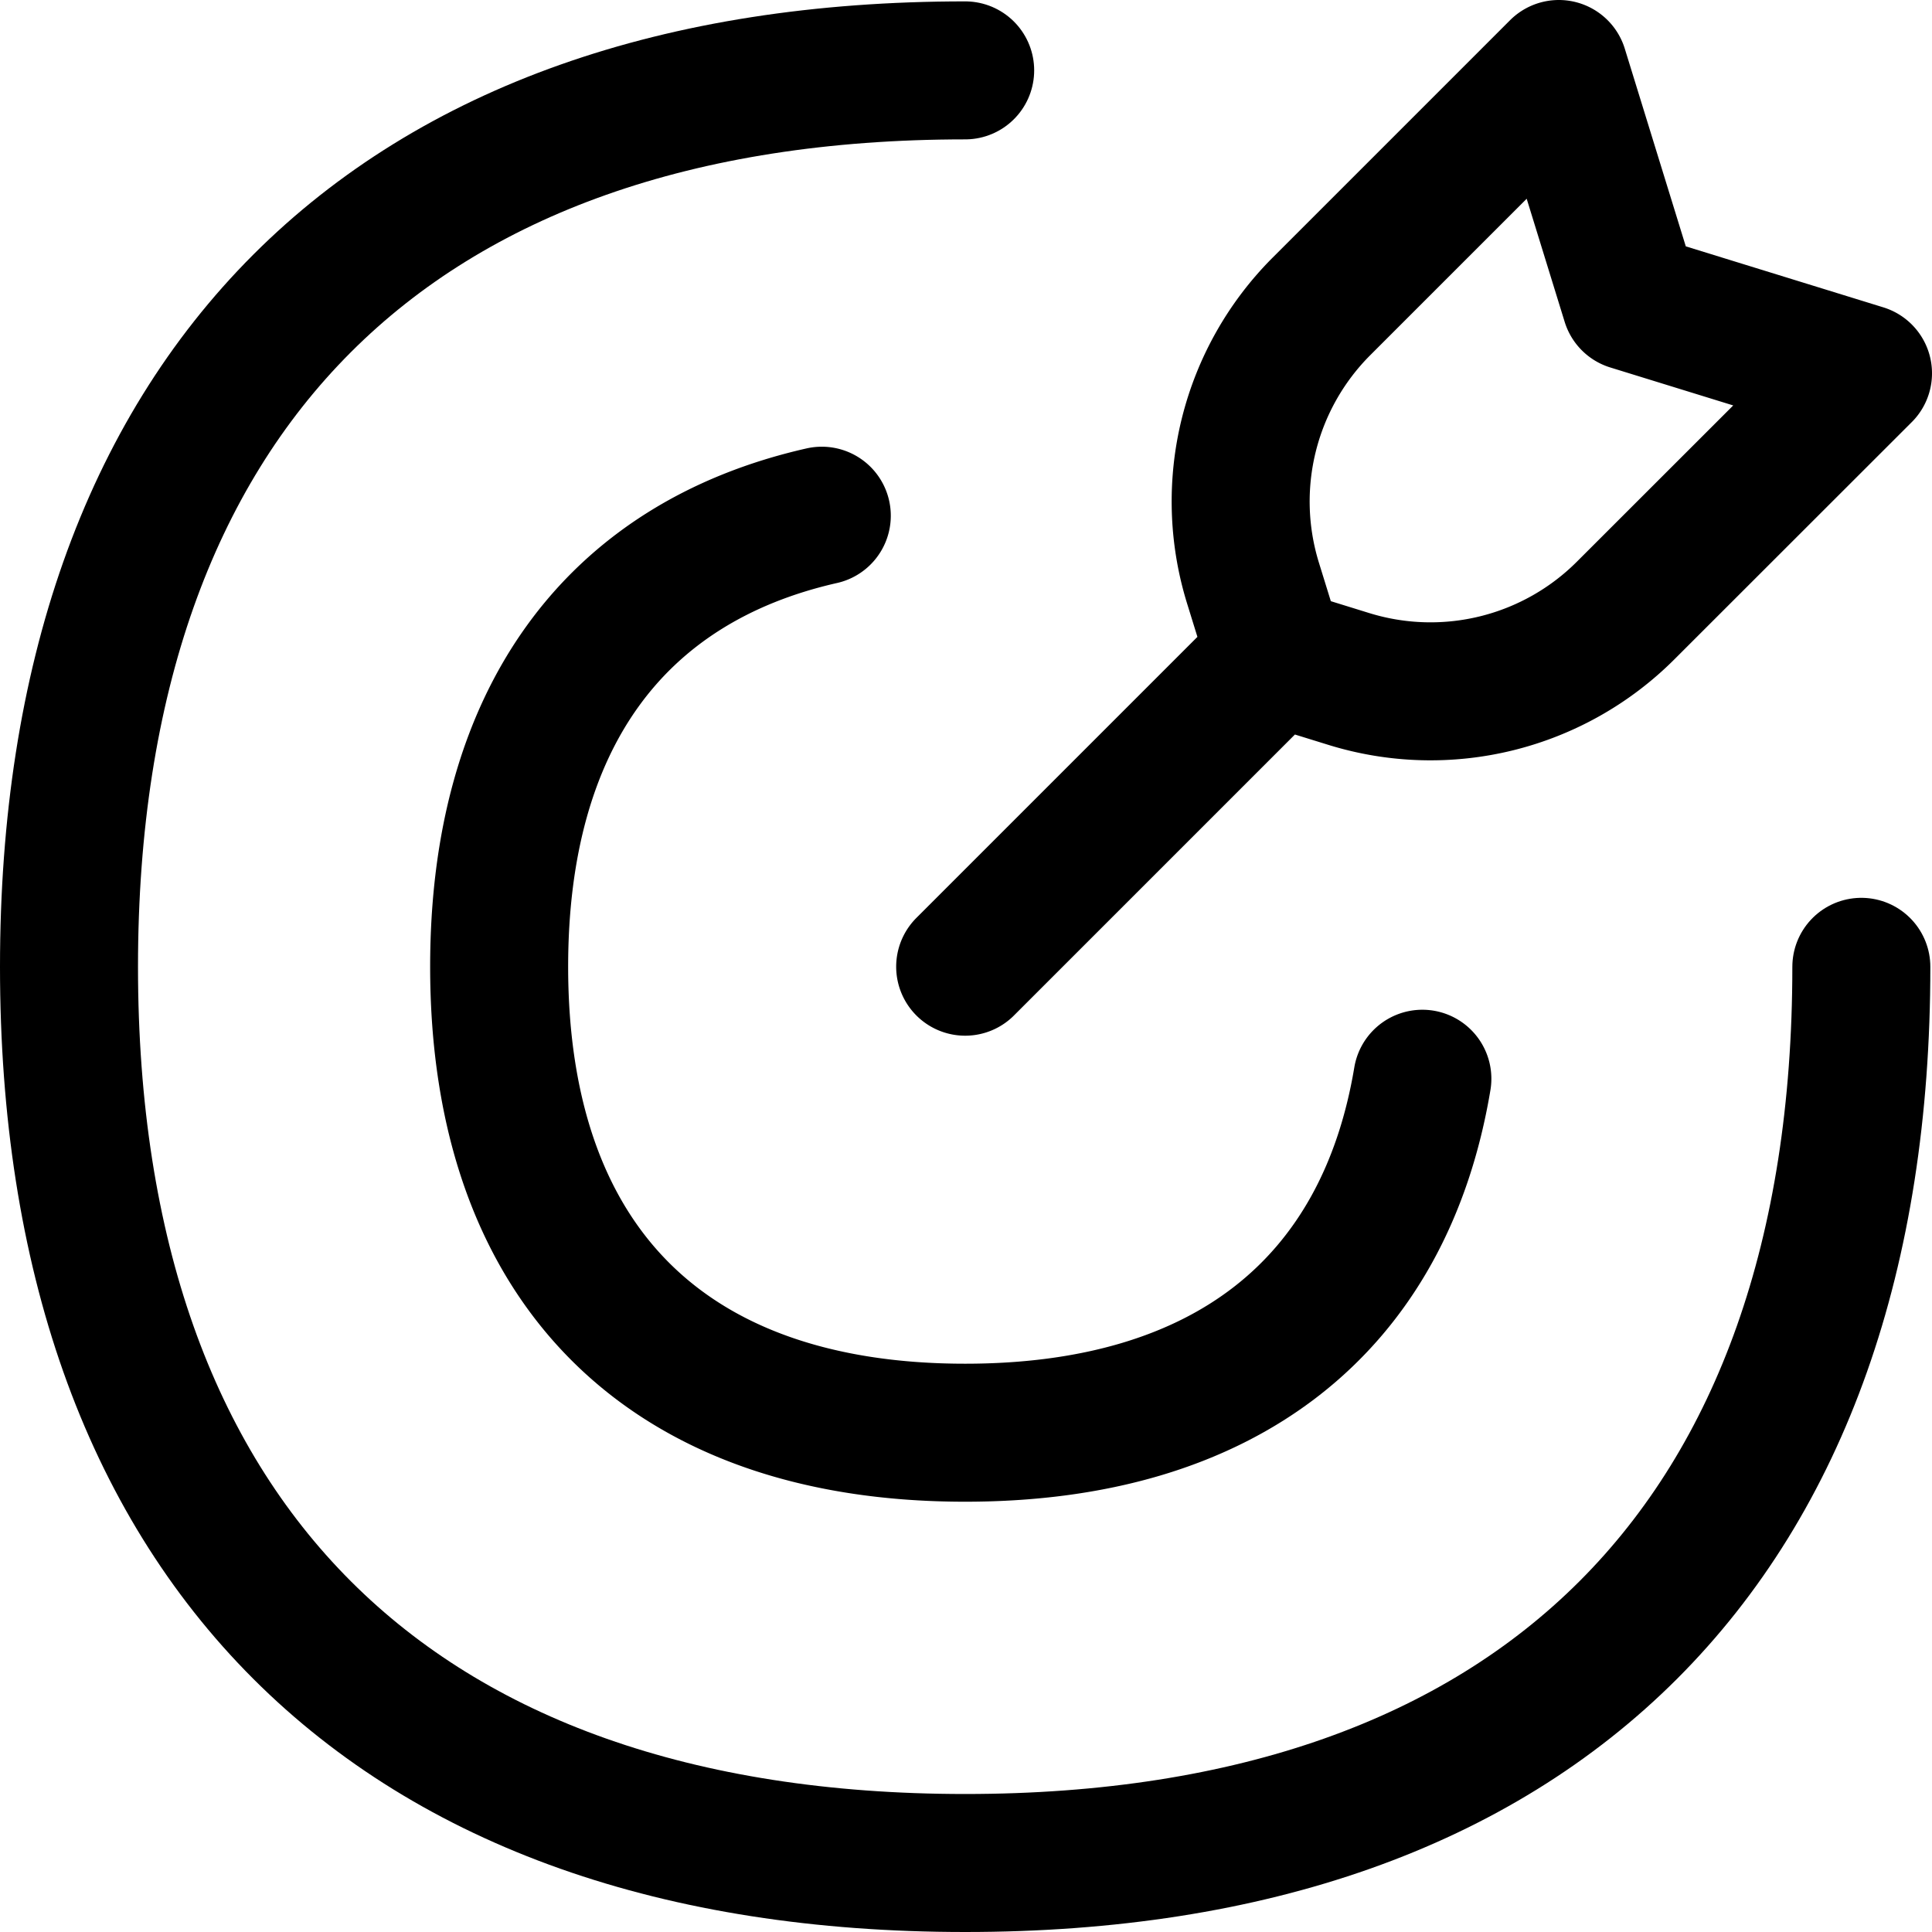 <svg xmlns="http://www.w3.org/2000/svg" fill="none" viewBox="0 0 14 14"><desc>Target Streamline Icon: https://streamlinehq.com</desc><g stroke="currentColor" stroke-linecap="round" stroke-linejoin="round"><path d="M13.488 7.006c0 4.156-2.338 6.494-6.494 6.494S.5 11.162.5 7.006C.5 2.849 2.838.51 6.994.51"/><path d="M5.955 3.737c-1.508.342-2.338 1.482-2.338 3.268 0 2.162 1.216 3.377 3.377 3.377 1.874 0 3.037-.913 3.313-2.565M6.994 7.005l2.25-2.25M9.244 4.756l-.165-.533a2 2 0 0 1 .497-2.003L11.296.5l.52 1.685 1.684.52-1.72 1.719a2 2 0 0 1-2.003.497z"/></g></svg>